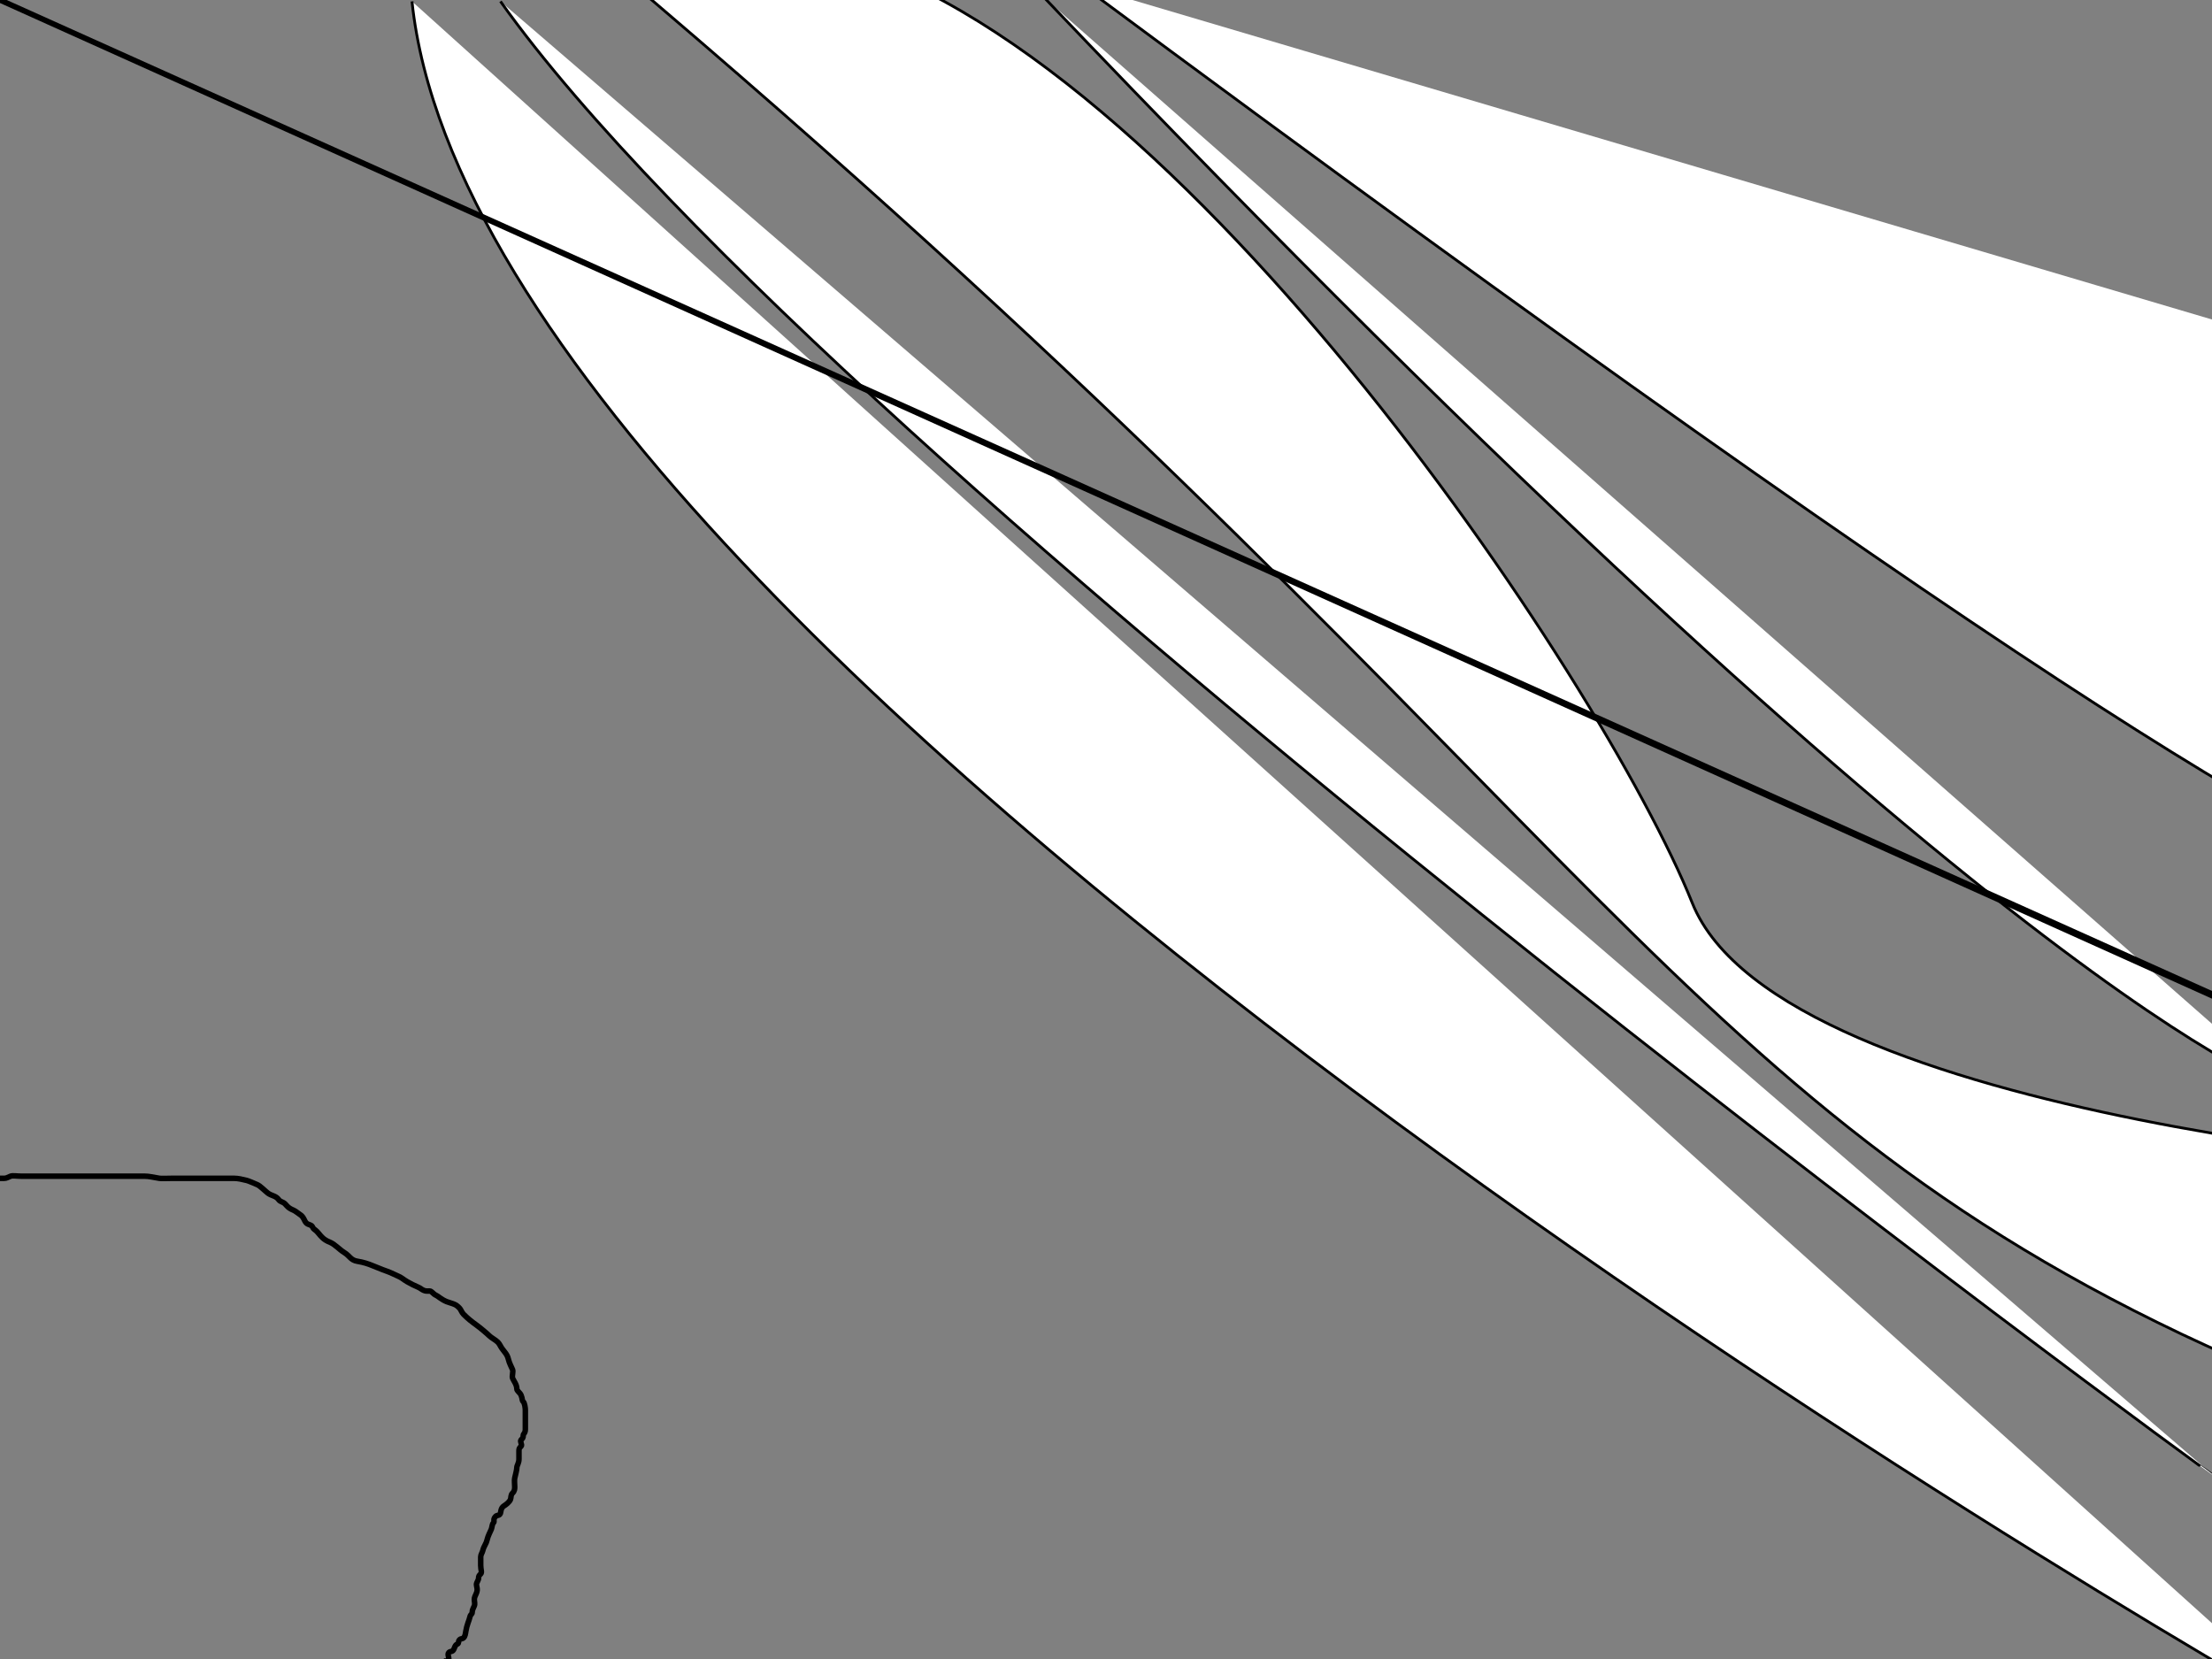 <svg width="800" height="600" xmlns="http://www.w3.org/2000/svg">
 <rect width="100%" height="100%" fill="#808080" stroke="none"/>
 <g>
  <title>Layer 1</title>
  <path fill="#fff" stroke="#000" opacity="NaN" d="m149,0.5c26,249 692,624 692,623.5" id="svg_1"/>
  <path fill="#fff" stroke="#000" opacity="NaN" d="m181,0.5c120,169 620,534 620,533.5" id="svg_4"/>
  <path fill="#fff" stroke="#000" opacity="NaN" d="m221,-12.5c343,290 379,405 568,495c189,90 122,-59 122,-59.5c0,0.5 -267,-16.5 -299,-96.5c-32,-80 -191,-319 -320,-345c-129,-26 110,-49 110,-48.5" id="svg_5"/>
  <path fill="#fff" stroke="#000" opacity="NaN" d="m378,-0.5c347,364 449,395 449,394.5" id="svg_7"/>
  <path fill="#fff" stroke="#000" opacity="NaN" d="m387,-6.5" id="svg_8"/>
  <path fill="#fff" stroke="#000" opacity="NaN" d="m373,-16.5" id="svg_9"/>
  <path fill="#fff" stroke="#000" opacity="NaN" d="m391,-5.5c706,524 450,255 450,254.5c0,0.5 170,-70.5 170,-71" id="svg_10"/>
  <path fill="#fff" stroke="#000" opacity="NaN" d="m123,357.5" id="svg_11"/>
  <path id="svg_15" d="m194.286,362.857" opacity="NaN" stroke="#000" fill="#fff"/>
  <path id="svg_16" d="m-125.518,125.341l0.569,0l0.176,-0.541l0.176,0.541l0.569,0l-0.46,0.334l0.176,0.541l-0.46,-0.334l-0.46,0.334l0.176,-0.541l-0.46,-0.334z" stroke="#000" fill="#fff"/>
  <path d="m-0.769,426.154c0.769,0 1.538,0 2.308,0c0.769,0 1.303,-0.353 2.308,-0.769c0.711,-0.294 2.308,0 3.846,0c0.769,0 2.308,0 3.077,0c0.769,0 2.308,0 3.846,0c1.538,0 3.077,0 4.615,0c2.308,0 3.846,0 5.385,0c1.538,0 3.077,0 3.846,0c0.769,0 2.308,0 3.846,0c0.769,0 1.538,0 2.308,0c1.538,0 3.077,0 3.846,0c2.308,0 3.846,0 4.615,0c0.769,0 3.077,0 4.615,0c1.538,0 3.077,0 4.615,0c1.538,0 2.984,0.38 5.385,0.769c0.759,0.123 3.077,0 4.615,0c1.538,0 3.077,0 3.846,0c2.308,0 4.615,0 5.385,0c0.769,0 1.538,0 3.077,0c0.769,0 2.308,0 3.846,0c0.769,0 1.538,0 3.077,0c1.538,0 2.308,0 3.077,0c1.538,0 2.941,0.374 4.615,0.769c0.749,0.177 2.425,0.95 3.846,1.538c1.005,0.416 2.964,2.441 3.846,3.077c1.395,1.006 2.84,0.912 3.846,2.308c0.636,0.883 1.538,0.769 2.308,1.538c0.769,0.769 1.067,1.475 3.077,2.308c0.711,0.294 1.653,1.134 2.308,1.538c1.463,0.904 1.538,2.308 2.308,3.077c0.769,0.769 1.891,0.533 2.308,1.538c0.294,0.711 0.769,0.769 1.538,1.538c0.769,0.769 1.614,2.173 3.077,3.077c0.654,0.404 0.828,0.475 1.538,0.769c2.01,0.833 3.315,2.567 5.385,3.846c1.851,1.144 2.214,2.687 4.615,3.077c2.278,0.37 3.963,0.95 5.385,1.538c1.005,0.416 2.841,1.122 3.846,1.538c0.711,0.294 2.308,0.769 3.846,1.538c1.538,0.769 2.194,0.902 3.077,1.538c1.395,1.006 2.308,1.538 3.846,2.308c1.538,0.769 2.194,0.902 3.077,1.538c1.395,1.006 2.308,0.769 3.077,0.769c0.769,0 1.303,1.122 2.308,1.538c0.711,0.294 1.836,1.475 3.846,2.308c0.711,0.294 1.597,0.475 2.308,0.769c1.005,0.416 1.22,0.451 2.308,1.538c0.544,0.544 0.769,1.538 1.538,2.308c1.538,1.538 2.85,2.574 4.615,3.846c1.395,1.006 3.846,3.077 4.615,3.846c0.769,0.769 2.308,1.538 3.077,2.308c0.769,0.769 0.902,1.425 1.538,2.308c1.006,1.395 1.913,2.172 2.308,3.846c0.353,1.497 1.122,2.841 1.538,3.846c0.294,0.711 -0.294,2.366 0,3.077c0.416,1.005 1.538,2.308 1.538,3.846c0,0.769 1.122,1.303 1.538,2.308c0.589,1.421 0.225,1.764 0.769,2.308c0.544,0.544 0.769,2.308 0.769,3.077c0,0.769 0,1.538 0,2.308c0,0.769 0,1.538 0,2.308c0,0.769 0,1.538 0,2.308c0,1.538 -0.769,1.538 -0.769,2.308c0,0.769 -0.225,0.995 -0.769,1.538c-0.544,0.544 0.544,1.764 0,2.308c-0.544,0.544 -0.769,0.769 -0.769,1.538c0,0.769 0,2.308 0,3.077c0,1.538 -0.769,2.308 -0.769,3.077c0,0.769 -0.374,2.172 -0.769,3.846c-0.177,0.749 0,2.308 0,3.077c0,0.769 0,1.538 -0.769,2.308c-0.769,0.769 -0.475,1.597 -0.769,2.308c-0.416,1.005 -1.653,1.903 -2.308,2.308c-1.463,0.904 -0.995,2.533 -1.538,3.077c-0.544,0.544 -0.995,0.225 -1.538,0.769c-1.088,1.088 -0.225,1.764 -0.769,2.308c-0.544,0.544 -0.475,1.597 -0.769,2.308c-0.416,1.005 -1.185,2.349 -1.538,3.846c-0.395,1.674 -1.143,2.172 -1.538,3.846c-0.177,0.749 -0.769,1.538 -0.769,2.308c0,1.538 0,2.308 0,3.077c0,1.538 0.544,2.533 0,3.077c-0.544,0.544 -0.769,0.769 -0.769,1.538c0,0.769 -0.769,1.538 -0.769,2.308c0,0.769 0.589,1.656 0,3.077c-0.416,1.005 -0.769,1.538 -0.769,2.308c0,0.769 0.294,1.597 0,2.308c-0.416,1.005 -0.769,1.538 -0.769,2.308c0,0.769 -0.593,0.79 -0.769,1.538c-0.395,1.674 -1.149,2.984 -1.538,5.385c-0.123,0.759 -0.225,1.764 -0.769,2.308c-0.544,0.544 -0.995,0.225 -1.538,0.769c-0.544,0.544 -0.059,1.244 -0.769,1.538c-1.005,0.416 -0.995,1.764 -1.538,2.308c-0.544,0.544 -0.995,0.225 -1.538,0.769c-0.544,0.544 0,1.538 0,2.308l0,0.769l-0.769,0l0,0.769" id="svg_23" stroke-width="2" stroke="#000" fill="none"/>
  <path d="m1025.385,460.769c-1025.385,-460.769 -1025.385,-460.769 -1025.385,-460.769l1025.385,461.538l0,1.538l0,0.769" id="svg_24" stroke-width="2" stroke="#000" fill="none"/>
 </g>

</svg>